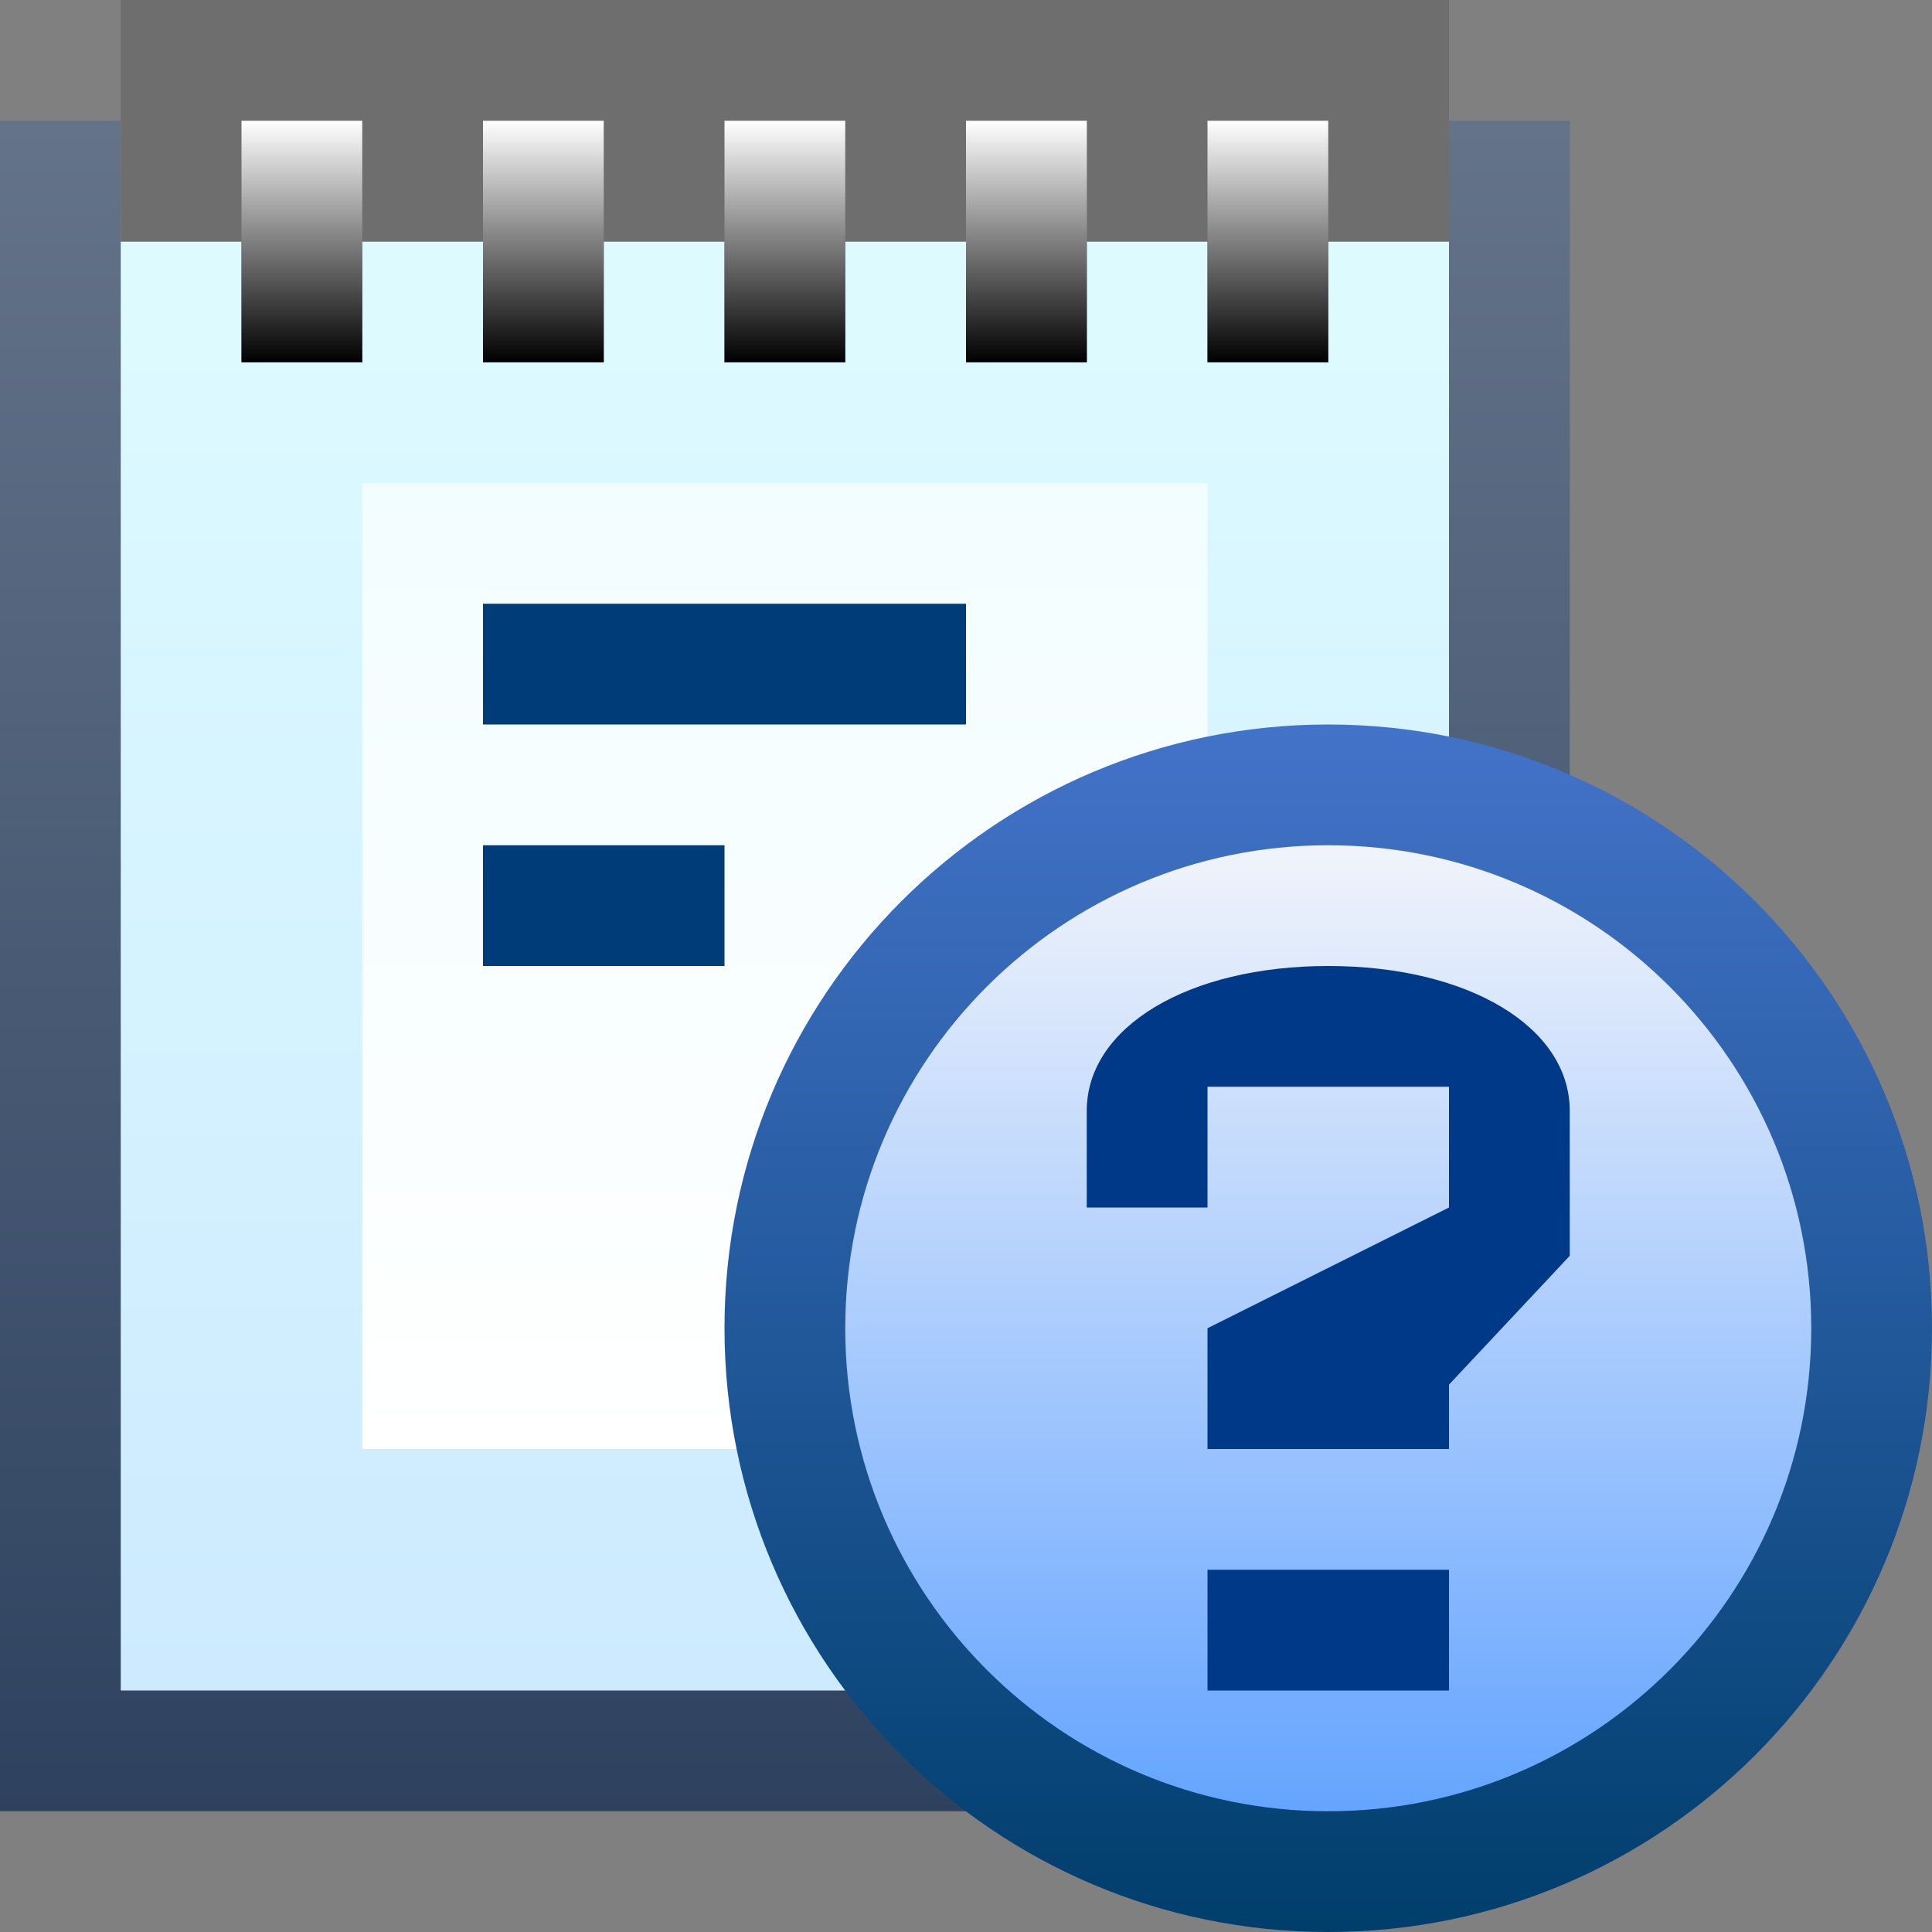 <svg ti:v='1' width='16' height='16' viewBox='0,0,16,16' xmlns='http://www.w3.org/2000/svg' xmlns:ti='urn:schemas-jetbrains-com:tisvg'><rect x="0" y="0" width="16" height="16" fill="#808080" stroke="none"/><g><path fill-rule='evenodd' d='M0,0L16,0L16,16L0,16Z' fill='#FFFFFF' opacity='0'/><linearGradient id='F1' x1='0.5' y1='4.35965E-06' x2='0.5' y2='1'><stop offset='0' stop-color='#647389'/><stop offset='1' stop-color='#2E425F'/></linearGradient><path fill-rule='evenodd' d='M12,1L12,2L1,2L1,1L0,1L0,15L13,15L13,1L12,1Z' fill='url(#F1)'/><linearGradient id='F2' x1='0.5' y1='5.08626E-06' x2='0.5' y2='1'><stop offset='0' stop-color='#DDFBFF'/><stop offset='1' stop-color='#CDEAFF'/></linearGradient><path fill-rule='evenodd' d='M11,2L11,3L10,3L10,2L9,2L9,3L8,3L8,2L7,2L7,3L6,3L6,2L5,2L5,3L4,3L4,2L3,2L3,3L2,3L2,2L1,2L1,14L12,14L12,2L11,2Z' fill='url(#F2)'/><linearGradient id='F3' x1='0.5' y1='-0' x2='0.5' y2='1'><stop offset='0' stop-color='#F2FDFF'/><stop offset='1' stop-color='#FFFFFF'/></linearGradient><path fill-rule='evenodd' d='M3,12L10,12L10,4.001L3,4.001L3,12Z' fill='url(#F3)'/><path fill-rule='evenodd' d='M12,2L1,2L1,0L12,0L12,2Z' fill='#6E6E6E'/><linearGradient id='F5' x1='0.5' y1='3.05176E-05' x2='0.5' y2='1'><stop offset='0' stop-color='#FFFFFF'/><stop offset='1' stop-color='#000000'/></linearGradient><path fill-rule='evenodd' d='M10,3L11,3L11,1L10,1M8,3L9.001,3L9.001,1L8,1M6,3L7,3L7,1L6,1M4,3L5,3L5,1L4,1M2,3L3,3L3,1L2,1L2,3Z' fill='url(#F5)'/><path fill-rule='evenodd' d='M6,7L4,7L4,8L6,8M8,5L4,5L4,6L8,6L8,5Z' fill='#003C78'/><linearGradient id='F7' x1='0.5' y1='6.10352E-06' x2='0.5' y2='1'><stop offset='0' stop-color='#4373C9'/><stop offset='1' stop-color='#003E6C'/></linearGradient><path fill-rule='evenodd' d='M6,11C6,13.762,8.238,16,11,16L11,16C13.761,16,16,13.762,16,11L16,11C16,8.238,13.761,6,11,6L11,6C8.238,6,6,8.238,6,11Z' fill='url(#F7)'/><linearGradient id='F8' x1='0.5' y1='7.62939E-06' x2='0.5' y2='1'><stop offset='0' stop-color='#F1F4FB'/><stop offset='1' stop-color='#64A4FF'/></linearGradient><path fill-rule='evenodd' d='M7,11C7,13.209,8.791,15,11,15L11,15C13.209,15,15,13.209,15,11L15,11C15,8.791,13.209,7,11,7L11,7C8.791,7,7,8.791,7,11Z' fill='url(#F8)'/><path fill-rule='evenodd' d='M13,9.2C13,8.504,12.159,8,11,8C9.841,8,9,8.504,9,9.2L9,10L10,10L10,9L12,9L12,10L10,11L10,12L12,12L12,11.467L13,10.4M12,14L10,14L10,13L12,13L12,14Z' fill='#003987'/></g></svg>
